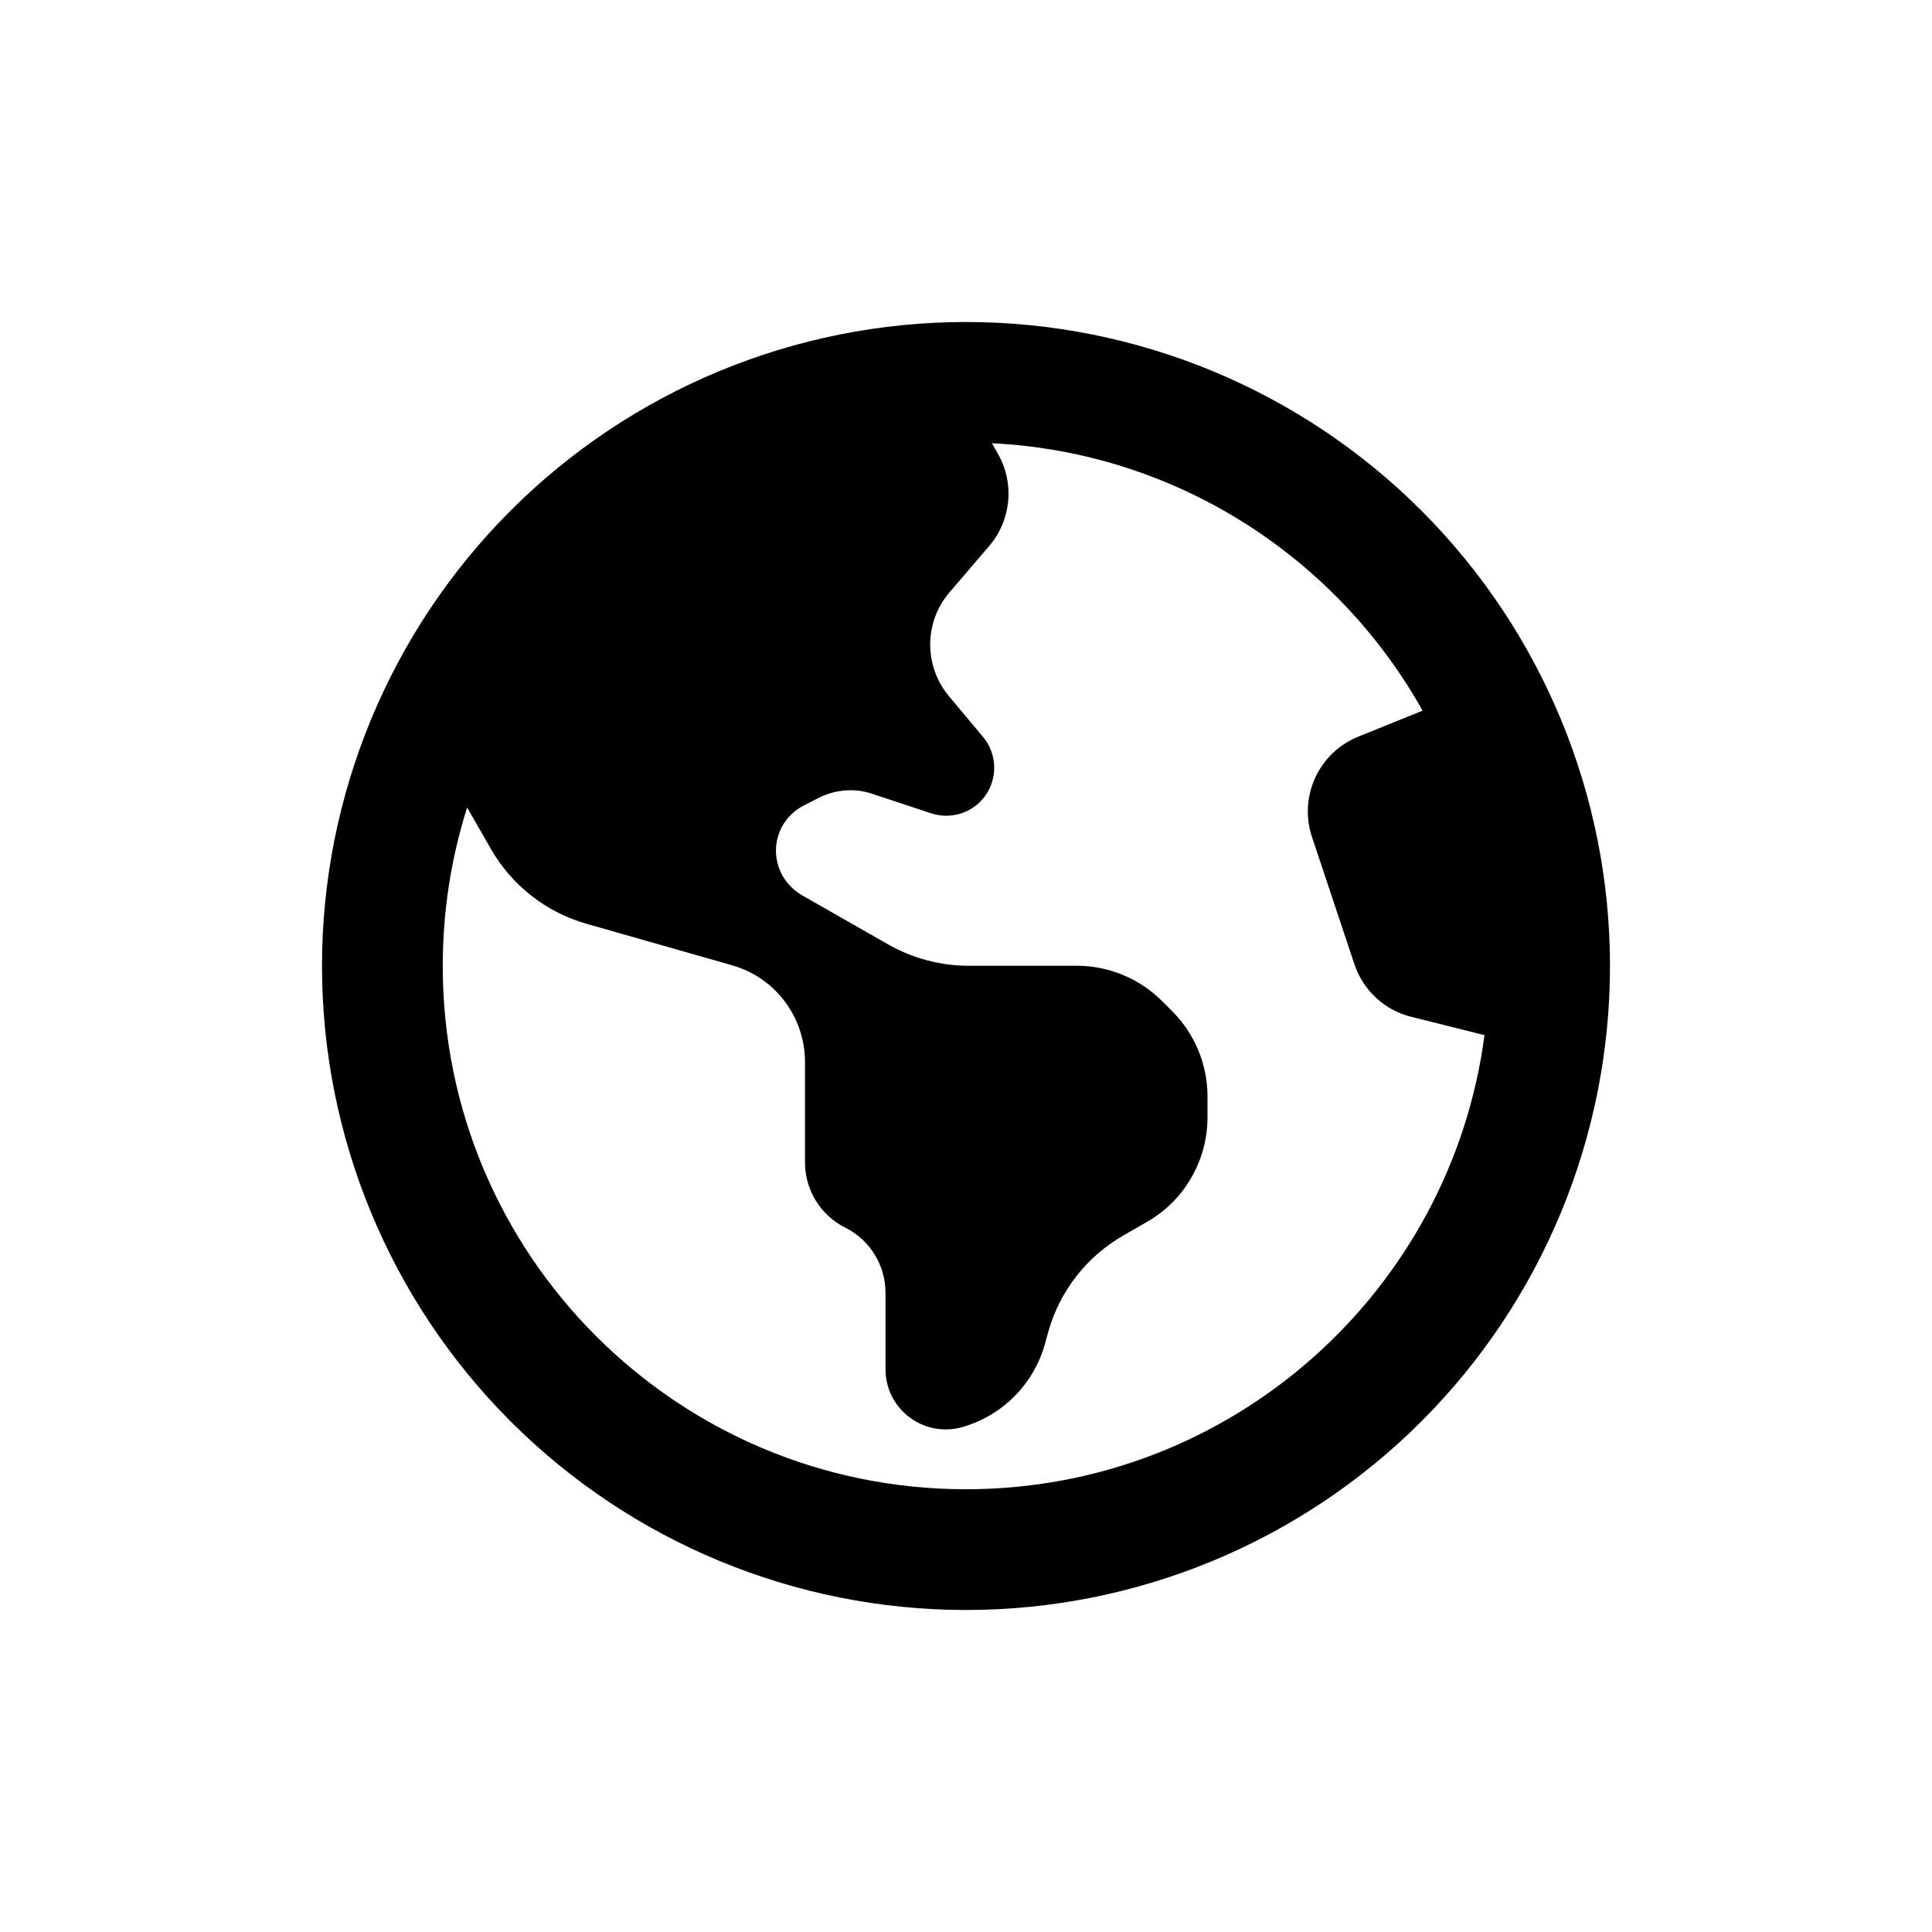 <svg width="24" height="24" viewBox="0 0 24 24" fill="none" xmlns="http://www.w3.org/2000/svg">
<g clip-path="url(#clip0_4625_39887)">
<path d="M12 18.5C8.409 18.5 5.5 15.591 5.5 12C5.5 11.312 5.606 10.653 5.803 10.031L6.097 10.544C6.356 10.997 6.781 11.331 7.284 11.475L9.094 11.991C9.631 12.144 10 12.634 10 13.194V14.441C10 14.784 10.194 15.097 10.5 15.25C10.806 15.403 11 15.716 11 16.059V17.009C11 17.506 11.475 17.863 11.953 17.728C12.45 17.587 12.838 17.197 12.978 16.703L13.025 16.534C13.169 16.031 13.503 15.606 13.956 15.347L14.244 15.181C14.713 14.916 15 14.416 15 13.878V13.619C15 13.222 14.841 12.841 14.559 12.559L14.438 12.438C14.156 12.156 13.775 11.997 13.378 11.997H12.031C11.684 11.997 11.341 11.906 11.037 11.734L9.959 11.119C9.825 11.041 9.722 10.916 9.672 10.769C9.572 10.469 9.706 10.144 9.991 10.003L10.175 9.909C10.381 9.806 10.622 9.787 10.841 9.863L11.566 10.103C11.822 10.188 12.103 10.091 12.25 9.869C12.397 9.65 12.381 9.359 12.213 9.156L11.787 8.647C11.475 8.272 11.478 7.725 11.797 7.356L12.287 6.784C12.562 6.463 12.606 6.003 12.397 5.638L12.322 5.506C14.622 5.619 16.609 6.931 17.672 8.828L16.875 9.15C16.384 9.347 16.131 9.894 16.297 10.394L16.825 11.978C16.934 12.303 17.2 12.55 17.531 12.631L18.441 12.859C18.022 16.044 15.297 18.5 12 18.5ZM12 20C14.122 20 16.157 19.157 17.657 17.657C19.157 16.157 20 14.122 20 12C20 9.878 19.157 7.843 17.657 6.343C16.157 4.843 14.122 4 12 4C9.878 4 7.843 4.843 6.343 6.343C4.843 7.843 4 9.878 4 12C4 14.122 4.843 16.157 6.343 17.657C7.843 19.157 9.878 20 12 20Z" fill="black"/>
</g>
<defs>
<clipPath id="clip0_4625_39887">
<rect width="16" height="16" fill="white" transform="translate(4 4)"/>
</clipPath>
</defs>
</svg>
